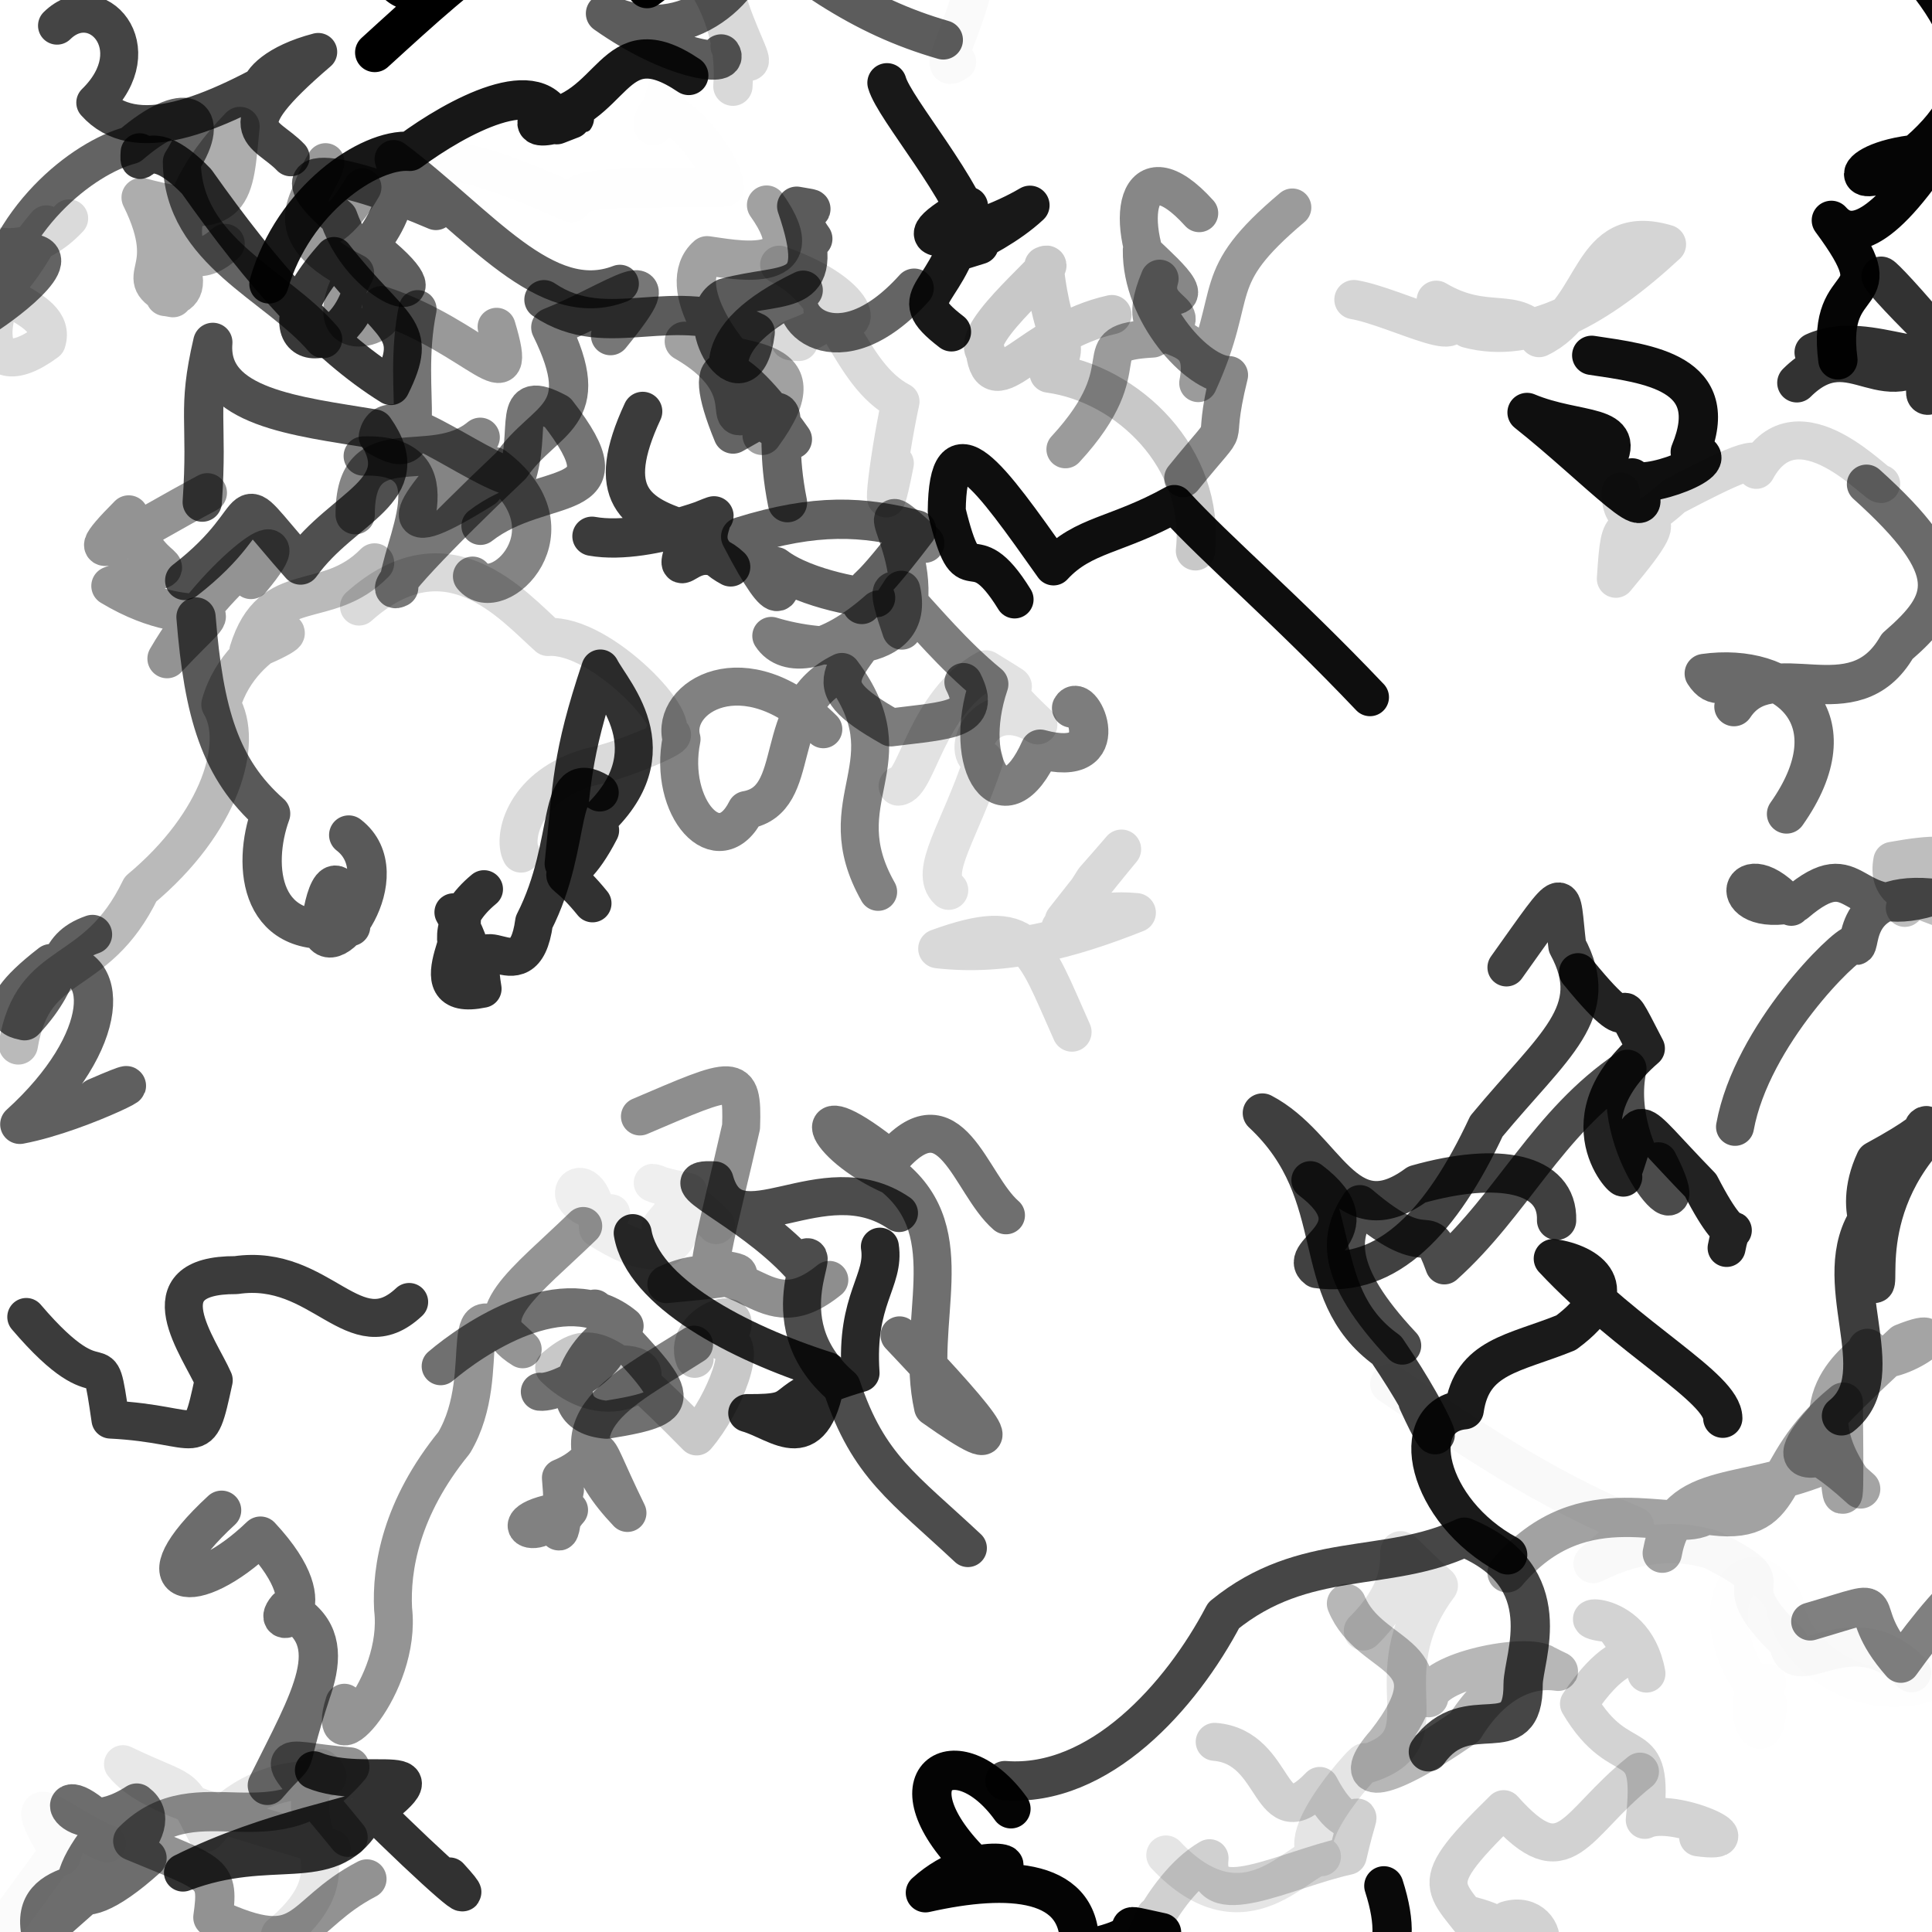 <?xml version="1.0" ?>
<svg xmlns="http://www.w3.org/2000/svg" version="1.1" width="600" height="600">
  <defs/>
  <g>
    <path d="M 267.64 187.729 C 271.039 177.663 264.752 190.705 284.668 164.562 C 267.997 160.299 253.535 159.336 230.024 166.675 C 244.088 193.827 242.798 181.748 240.872 175.953 C 250.176 183.077 270.019 186.19 271.921 185.662" stroke-width="12.2" fill="none" stroke="rgb(0, 0, 0)" stroke-opacity="0.618" stroke-linecap="round" stroke-linejoin="round"/>
    <path d="M 562.163 503.585 C 591.076 495.145 573.371 497.617 590.319 516.714 C 607.501 492.995 623.949 474.963 640.435 488.256 C 631.294 493.405 652.574 468.122 670.861 488.634 C 654.967 472.862 636.406 471.922 638.847 442.507" stroke-width="11.8" fill="none" stroke="rgb(0, 0, 0)" stroke-opacity="0.499" stroke-linecap="round" stroke-linejoin="round"/>
    <path d="M 527.383 570.6 C 546.141 573.151 519.642 560.857 510.793 565.184 C 514.007 536.168 503.712 551.761 490.372 529.128 C 509.191 500.861 515.01 526.101 500.842 504.195 C 483.059 502.89 507.248 497.19 511.317 519.746" stroke-width="11.8" fill="none" stroke="rgb(0, 0, 0)" stroke-opacity="0.174" stroke-linecap="round" stroke-linejoin="round"/>
    <path d="M 579.657 150.383 C 609.419 177.161 605.348 186.737 589.191 200.733 C 575.469 224.591 550.014 201.937 538.487 219.455 C 543.102 197.922 536.085 219.874 529.269 209.154 C 555.089 205.523 575.692 223.21 554.821 252.787" stroke-width="12.2" fill="none" stroke="rgb(0, 0, 0)" stroke-opacity="0.585" stroke-linecap="round" stroke-linejoin="round"/>
    <path d="M 168.93 93.076 C 189.081 106.682 208.672 90.574 234.539 103.189 C 231.32 128.05 213.967 98.202 225.281 92.508 C 244.527 87.227 257.422 93.283 247.42 64.04 C 258.631 66.055 243.929 62.486 252.424 74.167" stroke-width="12.2" fill="none" stroke="rgb(0, 0, 0)" stroke-opacity="0.643" stroke-linecap="round" stroke-linejoin="round"/>
    <path d="M 292.949 12.395 C 267.14 4.936 249.047 -8.047 219.913 -32.439 C 193.131 -3.889 218.59 -33.821 233.806 -17.713 C 233.746 -6.366 214.466 16.208 188.043 4.182 C 209.199 19.09 226.627 20.821 223.961 16.755" stroke-width="12.2" fill="none" stroke="rgb(0, 0, 0)" stroke-opacity="0.639" stroke-linecap="round" stroke-linejoin="round"/>
    <path d="M 418.167 497.99 C 425.52 516.219 452.766 512.728 430.354 541.313 C 419.576 553.549 427.025 555.573 454.864 536.356 C 471.939 508.723 492.799 523.818 480.02 517.059 C 474.341 513.132 444.463 518.882 443.704 527.217" stroke-width="12.2" fill="none" stroke="rgb(0, 0, 0)" stroke-opacity="0.283" stroke-linecap="round" stroke-linejoin="round"/>
    <path d="M 183.842 166.539 C 202.488 169.894 231.413 156.147 218.536 161.42 C 225.85 158.48 212.494 168.369 226.919 176.055 C 214.504 164.302 207.205 186.925 214.313 165.023 C 197.139 160.049 187.598 153.515 199.589 127.767" stroke-width="12.2" fill="none" stroke="rgb(0, 0, 0)" stroke-opacity="0.769" stroke-linecap="round" stroke-linejoin="round"/>
    <path d="M 313.962 561.74 C 297.007 538.181 274.531 552.214 302.959 579.658 C 323.368 581.33 304.169 572.581 287.389 587.813 C 313.301 581.987 336.808 583.271 335.154 605.726 C 364.553 600.084 340.263 595.739 360.735 600.17" stroke-width="12.2" fill="none" stroke="rgb(0, 0, 0)" stroke-opacity="0.982" stroke-linecap="round" stroke-linejoin="round"/>
    <path d="M 167.646 432.218 C 174.41 433.007 201.221 418.238 184.722 406.37 C 210.165 433.939 215.48 436.589 188.36 440.924 C 168.464 439.228 181.877 415.784 193.984 411.778 C 175.231 396.198 146.555 416.039 136.852 424.297" stroke-width="11.8" fill="none" stroke="rgb(0, 0, 0)" stroke-opacity="0.56" stroke-linecap="round" stroke-linejoin="round"/>
    <path d="M 57.367 180.276 C 85.221 158.853 69.759 148.858 93.352 175.48 C 106.612 156.928 129.931 152.683 116.223 133.221 C 92.378 129.254 64.446 126.592 66.088 106.329 C 61.086 127.752 64.61 130.082 62.81 155.94" stroke-width="12.2" fill="none" stroke="rgb(0, 0, 0)" stroke-opacity="0.691" stroke-linecap="round" stroke-linejoin="round"/>
    <path d="M 535.024 440.447 C 534.915 430.814 506.191 416.303 482.408 390.879 C 492.925 392.41 505.077 400.032 486.348 413.884 C 470.231 420.436 457.086 421.137 454.727 437.803 C 436.698 439.575 442.921 469.237 468.219 482.883" stroke-width="12.2" fill="none" stroke="rgb(0, 0, 0)" stroke-opacity="0.895" stroke-linecap="round" stroke-linejoin="round"/>
    <path d="M 37.865 563.096 C 16.075 585.052 20.157 600.064 45.658 577.034 C 34.262 586.808 8.744 581.482 12.77 600.553 C 33.034 582.438 52.592 567.591 42.471 559.959 C 20.261 574.394 13.664 548.226 33.216 567.795" stroke-width="12.2" fill="none" stroke="rgb(0, 0, 0)" stroke-opacity="0.572" stroke-linecap="round" stroke-linejoin="round"/>
    <path d="M 358.755 594.963 C 351.015 613.586 359.813 586.221 375.64 577.086 C 373.729 594.761 399.185 580.579 418.559 576.348 C 424.347 551.125 422.027 577.668 409.851 554.638 C 393.529 571.626 397.365 542.532 377.238 540.945" stroke-width="11.8" fill="none" stroke="rgb(0, 0, 0)" stroke-opacity="0.184" stroke-linecap="round" stroke-linejoin="round"/>
    <path d="M 455.954 101.969 C 475.497 107.191 496.491 95.372 517.527 75.883 C 493.228 68.679 496.416 96.002 477.951 104.83 C 470.813 94.434 461.8 102.61 446.04 93.262 C 461.734 110.867 433.872 95.304 420.484 93.051" stroke-width="12.2" fill="none" stroke="rgb(0, 0, 0)" stroke-opacity="0.167" stroke-linecap="round" stroke-linejoin="round"/>
    <path d="M 116.334 174.827 C 101.391 190.044 84.447 179.06 77.317 202.22 C 104.268 191.487 75.233 195.22 68.619 218.778 C 75.703 230.579 68.58 255.328 43.641 276.144 C 29.645 305.185 10.364 296.663 5.683 324.512" stroke-width="12.2" fill="none" stroke="rgb(0, 0, 0)" stroke-opacity="0.27" stroke-linecap="round" stroke-linejoin="round"/>
    <path d="M 175.455 462.725 C 172.349 483.058 149.548 472.573 176.723 468.941 C 169.848 476.604 176.35 482.303 174.201 458.956 C 190.47 452.341 180.512 440.446 194.859 469.859 C 168.5 442.119 192.03 432.667 215.536 417.593" stroke-width="11.8" fill="none" stroke="rgb(0, 0, 0)" stroke-opacity="0.496" stroke-linecap="round" stroke-linejoin="round"/>
    <path d="M 33.282 572.523 C 19.821 567.489 2.905 550.291 19.133 576.575 C 23.706 564.593 7.074 593.287 -14.23 616.927 C -15.642 604.713 -17.361 585.216 -32.514 586.237 C -50.173 614.716 -68.04 639.647 -41.336 611.19" stroke-width="11.801" fill="none" stroke="rgb(0, 0, 0)" stroke-opacity="0.017" stroke-linecap="round" stroke-linejoin="round"/>
    <path d="M 110.311 159.846 C 110.217 132.204 133.84 148.431 149.128 135.805 C 126.232 159.256 120.639 170.043 150.159 151.561 C 131.45 153.443 124.653 171.485 153.445 144.917 C 179.73 164.533 154.498 188.603 146.759 178.948" stroke-width="12.2" fill="none" stroke="rgb(0, 0, 0)" stroke-opacity="0.484" stroke-linecap="round" stroke-linejoin="round"/>
    <path d="M 96.813 524.829 C 87.039 554.514 95.104 540.42 83.023 554.465 C 96.258 527.717 107.768 509.546 89.094 499.592 C 82.884 506.919 103.566 501.419 80.891 477.062 C 60.173 497.004 42.42 493.353 68.823 469.022" stroke-width="12.2" fill="none" stroke="rgb(0, 0, 0)" stroke-opacity="0.576" stroke-linecap="round" stroke-linejoin="round"/>
    <path d="M 570.773 111.777 C 566.992 83.007 589.41 96.335 568.74 68.432 C 573.026 73.287 581.694 76.28 600.882 47.476 C 572.326 48.487 573.108 62.575 593.594 48.961 C 618.819 28.426 615.211 10.043 585.892 -19.552" stroke-width="12.2" fill="none" stroke="rgb(0, 0, 0)" stroke-opacity="0.98" stroke-linecap="round" stroke-linejoin="round"/>
    <path d="M 222.386 380.473 C 207.397 364.628 191.415 365.772 213.832 370.203 C 204.72 382.231 199.809 385.305 214.391 374.421 C 210.741 373.744 215.116 400.451 185.727 381.47 C 184.279 356.851 167.365 374.664 189.79 376.789" stroke-width="11.8" fill="none" stroke="rgb(0, 0, 0)" stroke-opacity="0.063" stroke-linecap="round" stroke-linejoin="round"/>
    <path d="M 154.224 101.488 C 161.768 126.569 147.916 104.445 118.411 94.751 C 124.663 100.827 96.122 110.635 110.29 84.728 C 82.565 70.764 99.137 59.49 101.101 50.363 C 88.889 70.679 99.296 81.16 112.563 58.162" stroke-width="11.8" fill="none" stroke="rgb(0, 0, 0)" stroke-opacity="0.401" stroke-linecap="round" stroke-linejoin="round"/>
    <path d="M 215.726 422.003 C 211.355 410.253 235.601 402.652 224.736 416.754 C 233.063 415.436 225.028 435.967 216.346 446.095 C 187.554 416.849 183.038 415.575 172.104 424.754 C 190.763 443.147 211.184 422.963 191.595 423.726" stroke-width="11.8" fill="none" stroke="rgb(0, 0, 0)" stroke-opacity="0.218" stroke-linecap="round" stroke-linejoin="round"/>
    <path d="M 255.688 226.472 C 231.176 201.958 208.111 216.577 211.659 229.549 C 207.326 250.875 223.193 268.622 231.751 251.555 C 249.984 248.407 238.771 219.653 261.454 208.678 C 282.876 237.306 256.216 247.899 272.711 276.974" stroke-width="11.8" fill="none" stroke="rgb(0, 0, 0)" stroke-opacity="0.495" stroke-linecap="round" stroke-linejoin="round"/>
    <path d="M 102.992 574.056 C 73.388 564.391 47.015 558.989 38.196 547.88 C 58.444 557.589 55.612 552.69 64.03 569.177 C 84.453 544.203 108.981 557.596 99.69 549.101 C 87.65 568.9 113.365 578.88 86.96 600.849" stroke-width="11.8" fill="none" stroke="rgb(0, 0, 0)" stroke-opacity="0.092" stroke-linecap="round" stroke-linejoin="round"/>
    <path d="M 77.933 179.956 C 95.987 158.422 68.071 176.572 51.876 204.543 C 74.742 180.339 63.453 199.403 34.454 181.965 C 61.334 171.519 47.963 183.619 39.977 159.925 C 19.942 180.009 42.395 164.699 64.386 153.043" stroke-width="12.2" fill="none" stroke="rgb(0, 0, 0)" stroke-opacity="0.424" stroke-linecap="round" stroke-linejoin="round"/>
    <path d="M 467.838 300.45 C 487.349 273.105 484.497 275.445 486.735 293.77 C 497.924 314.457 482.736 324.274 461.615 349.753 C 447.876 379.14 431.051 397.291 408.987 394.151 C 401.723 388.772 428.232 382.616 406.951 366.506" stroke-width="11.8" fill="none" stroke="rgb(0, 0, 0)" stroke-opacity="0.745" stroke-linecap="round" stroke-linejoin="round"/>
    <path d="M 435.475 417.905 C 413.837 394.845 415.988 383.629 422.318 373.938 C 445.227 393.598 442.626 376.66 448.532 392.988 C 469.722 373.969 480.462 348.693 505.449 331.887 C 499.659 359.552 528.881 387.704 514.988 360.636" stroke-width="11.8" fill="none" stroke="rgb(0, 0, 0)" stroke-opacity="0.705" stroke-linecap="round" stroke-linejoin="round"/>
    <path d="M 112.808 141.625 C 142.63 140.662 124.206 169.823 123.82 182.463 C 117.345 185.705 136.296 165.799 158.729 144.57 C 169.298 129.308 185.062 130.029 171.06 101.666 C 190.608 93.879 210.519 78.607 189.609 104.228" stroke-width="12.2" fill="none" stroke="rgb(0, 0, 0)" stroke-opacity="0.535" stroke-linecap="round" stroke-linejoin="round"/>
    <path d="M 593.631 519.467 C 574.897 500.239 557.056 523.487 555.501 510.096 C 532.18 487.77 557.961 494.571 531.643 481.268 C 502.027 472.139 479.44 500.417 507.646 473.962 C 478.434 461.746 457.483 447.259 431.596 429.76" stroke-width="12.2" fill="none" stroke="rgb(0, 0, 0)" stroke-opacity="0.027" stroke-linecap="round" stroke-linejoin="round"/>
    <path d="M 483.412 378.998 C 483.88 364.223 465.308 360.68 440.007 367.849 C 417.542 384.323 411.904 356.049 392.038 345.659 C 419.424 371.189 405.19 400.973 430.669 419.274 C 447.059 443.321 449.717 455.701 440.36 435.282" stroke-width="12.2" fill="none" stroke="rgb(0, 0, 0)" stroke-opacity="0.751" stroke-linecap="round" stroke-linejoin="round"/>
    <path d="M 113.946 583.533 C 92.097 594.895 95.542 609.299 66.118 595.465 C 68.078 581.341 66.549 582.305 41.237 571.741 C 61.965 551.1 85.504 576.142 108.631 548.746 C 84.218 546.768 84.078 541.036 108.092 570.574" stroke-width="12.2" fill="none" stroke="rgb(0, 0, 0)" stroke-opacity="0.427" stroke-linecap="round" stroke-linejoin="round"/>
    <path d="M 283.901 89.497 C 259.853 116.181 242.426 97.41 249.441 90.132 C 220.387 104.149 217.803 120.174 246.079 136.442 C 227.401 109.915 216.48 107.723 227.658 134.796 C 250.456 122.031 238.572 126.257 244.557 156.109" stroke-width="12.2" fill="none" stroke="rgb(0, 0, 0)" stroke-opacity="0.606" stroke-linecap="round" stroke-linejoin="round"/>
    <path d="M 494.322 110.348 C 511.834 112.957 535.218 115.645 524.919 140.4 C 538.686 142.043 508.732 153.323 506.861 148.416 C 517.377 168.919 495.783 145.143 474.24 128.096 C 490.064 134.745 506.18 131.092 498.216 144.157" stroke-width="12.2" fill="none" stroke="rgb(0, 0, 0)" stroke-opacity="0.941" stroke-linecap="round" stroke-linejoin="round"/>
    <path d="M 332.793 219.879 C 335.707 214.346 347.307 239.286 323.03 232.657 C 311.951 257.543 298.429 237.901 307.067 212.46 C 284.873 194.273 270.471 167.875 280.065 195.654 C 289.311 172.134 264.909 148.502 287.193 168.7" stroke-width="12.2" fill="none" stroke="rgb(0, 0, 0)" stroke-opacity="0.508" stroke-linecap="round" stroke-linejoin="round"/>
    <path d="M 227.608 26.779 C 229.808 -1.359 208.426 -25.538 187.058 -28.207 C 195.852 -24.482 206.742 -2.821 213.459 -6.664 C 237.718 -32.766 213.891 -36.282 222.975 -25.82 C 218.794 1.765 243.696 30.67 226.739 14.324" stroke-width="12.2" fill="none" stroke="rgb(0, 0, 0)" stroke-opacity="0.149" stroke-linecap="round" stroke-linejoin="round"/>
    <path d="M 236.685 135.211 C 256.727 107.943 227.266 114.391 212.516 106 C 241.381 122.567 216.474 137.759 240.883 123.324 C 224.298 111.92 209.363 88.389 219.61 79.427 C 226.4 80.268 254.135 86.364 238.064 63.693" stroke-width="12.2" fill="none" stroke="rgb(0, 0, 0)" stroke-opacity="0.369" stroke-linecap="round" stroke-linejoin="round"/>
    <path d="M 571.884 439.715 C 588.617 426.513 566.732 397.415 580.818 377.457 C 585.604 388.262 574.319 377.818 582.432 360.463 C 609.58 345.718 592.226 349.411 599.312 351.896 C 573.499 379.534 587.504 409.188 579.677 394.833" stroke-width="12.2" fill="none" stroke="rgb(0, 0, 0)" stroke-opacity="0.759" stroke-linecap="round" stroke-linejoin="round"/>
    <path d="M 429.769 585.665 C 437.577 609.94 426.539 615.771 410.782 618.717 C 391.537 618.253 408.094 609.4 415.422 631.958 C 427.36 642.082 449.849 621.99 443.695 615.347 C 415.369 640.881 428.936 664.638 401.527 677.922" stroke-width="12.2" fill="none" stroke="rgb(0, 0, 0)" stroke-opacity="0.962" stroke-linecap="round" stroke-linejoin="round"/>
    <path d="M 536.212 387.563 C 538.665 374.056 541.071 393.212 528.154 368.137 C 505.264 344.658 510.826 345.133 503.669 364.859 C 507.814 370.358 483.335 349.639 511.152 325.617 C 498.123 300.147 512.62 329.61 490.064 301.909" stroke-width="11.8" fill="none" stroke="rgb(0, 0, 0)" stroke-opacity="0.864" stroke-linecap="round" stroke-linejoin="round"/>
    <path d="M 135.372 65.559 C 109.26 54.359 82.371 47.804 105.177 67.584 C 113.735 92.074 142.212 97.536 114.368 76.071 C 106.521 84.594 128.022 67.092 122.227 49.386 C 149.076 69.476 169.379 97.053 192.51 88.121" stroke-width="11.8" fill="none" stroke="rgb(0, 0, 0)" stroke-opacity="0.63" stroke-linecap="round" stroke-linejoin="round"/>
    <path d="M 28.723 290.212 C 16.07 294.672 21.237 302.476 7.617 316.998 C 8.754 316.768 -7.265 317.071 15.777 299.26 C 34.938 297.34 34.679 323.293 6.153 349.171 C 25.91 345.475 54.24 330.197 29.784 340.913" stroke-width="12.2" fill="none" stroke="rgb(0, 0, 0)" stroke-opacity="0.626" stroke-linecap="round" stroke-linejoin="round"/>
    <path d="M 591.558 281.957 C 607.236 269.175 614.765 262.455 587.673 267.332 C 584.523 284.331 611.639 276.098 620.168 297.607 C 640.536 297.427 619.458 294.072 622.876 289.171 C 605.204 294.774 621.02 291.464 621.68 309.313" stroke-width="11.8" fill="none" stroke="rgb(0, 0, 0)" stroke-opacity="0.255" stroke-linecap="round" stroke-linejoin="round"/>
    <path d="M 425.46 216.524 C 399.207 188.886 378.12 171.19 364.7 156.511 C 346.864 166.461 336.436 165.857 327.176 175.908 C 307.328 147.864 294.331 129.317 294.017 158.719 C 301.062 187.326 301.135 163.477 315.086 186.166" stroke-width="11.8" fill="none" stroke="rgb(0, 0, 0)" stroke-opacity="0.943" stroke-linecap="round" stroke-linejoin="round"/>
    <path d="M 90.268 48.847 C 82.365 40.522 69.616 41.135 98.821 16.134 C 72.607 22.971 78.958 39.306 93.272 19.782 C 64.522 36.857 41.631 45.409 29.594 31.872 C 47.119 14.777 29.732 -3.856 17.709 7.966" stroke-width="11.8" fill="none" stroke="rgb(0, 0, 0)" stroke-opacity="0.731" stroke-linecap="round" stroke-linejoin="round"/>
    <path d="M 108.296 259.323 C 124.175 271.556 102.159 301.121 99.644 287.988 C 100.347 279.72 104.671 263.309 108.904 287.726 C 80.396 293.678 78.147 268.836 84.046 252.686 C 68.377 238.85 63.253 221.441 60.874 191.615" stroke-width="12.2" fill="none" stroke="rgb(0, 0, 0)" stroke-opacity="0.65" stroke-linecap="round" stroke-linejoin="round"/>
    <path d="M 257.555 397.486 C 236.407 414.715 232.175 387.145 206.939 398.805 C 231.246 396.616 233.445 395.53 224.211 394.25 C 215.823 405.653 223.583 379.038 230.152 349.943 C 230.742 332.508 228.371 334.093 198.738 346.728" stroke-width="11.8" fill="none" stroke="rgb(0, 0, 0)" stroke-opacity="0.445" stroke-linecap="round" stroke-linejoin="round"/>
    <path d="M 468.03 488.461 C 491.937 459.885 520.698 477.136 529.749 470.414 C 556.818 474.739 547.249 455.901 572.443 435.459 C 572.567 455.243 573.054 478.316 570.964 452.862 C 542.664 466.557 520.633 458.092 516.23 482.358" stroke-width="12.2" fill="none" stroke="rgb(0, 0, 0)" stroke-opacity="0.364" stroke-linecap="round" stroke-linejoin="round"/>
    <path d="M 184.008 280.543 C 170.374 263.768 174.675 280.633 186.379 257.872 C 176.014 261.326 172.71 266.328 181.902 257.958 C 210.146 235.087 190.374 215.278 186.451 207.606 C 177.214 235.204 177.67 243.389 175.034 268.218" stroke-width="11.8" fill="none" stroke="rgb(0, 0, 0)" stroke-opacity="0.805" stroke-linecap="round" stroke-linejoin="round"/>
    <path d="M 295.484 103.052 C 279.195 90.563 295.573 93.592 300.756 64.092 C 274.385 79.011 302.098 74.24 319.856 63.754 C 306.484 76.215 282.996 82.445 304.095 75.985 C 299.784 58.825 277.75 33.874 275.463 25.707" stroke-width="12.2" fill="none" stroke="rgb(0, 0, 0)" stroke-opacity="0.906" stroke-linecap="round" stroke-linejoin="round"/>
    <path d="M 312.093 552.982 C 341.426 555.23 366.858 526.771 380.015 501.673 C 405.159 481.166 430.587 488.801 454.753 477.386 C 484.647 489.736 473.035 514.786 473.018 523.107 C 473.107 544.897 455.728 526.899 443.59 544.04" stroke-width="12.2" fill="none" stroke="rgb(0, 0, 0)" stroke-opacity="0.725" stroke-linecap="round" stroke-linejoin="round"/>
    <path d="M 371.264 171.065 C 374.307 142.324 350.302 119.194 325.822 115.872 C 333.812 105.909 327.076 108.866 324.2 82.59 C 330.656 79.748 300.903 103.308 306.027 109.173 C 308.222 126.041 320.033 103.302 345.296 97.714" stroke-width="12.2" fill="none" stroke="rgb(0, 0, 0)" stroke-opacity="0.217" stroke-linecap="round" stroke-linejoin="round"/>
    <path d="M 548.84 522.513 C 537.983 525.932 548.285 549.381 549.04 529.036 C 525.298 503.304 541.593 475.398 554.082 497.482 C 556.39 515.484 581.086 531.38 603.175 520.767 C 622.92 546.26 650.979 527.455 673.522 508.511" stroke-width="11.8" fill="none" stroke="rgb(0, 0, 0)" stroke-opacity="0.004" stroke-linecap="round" stroke-linejoin="round"/>
    <path d="M 294.606 276.461 C 288.454 270.785 297.964 258.534 305.462 236.077 C 297.767 234.734 305.752 214.92 322.277 225.084 C 298.421 202.676 327.051 220.908 306.207 208.046 C 287.602 218.358 284.762 243.79 278.954 244.104" stroke-width="12.2" fill="none" stroke="rgb(0, 0, 0)" stroke-opacity="0.115" stroke-linecap="round" stroke-linejoin="round"/>
    <path d="M 111.486 188.375 C 138.957 163.829 159.301 188.158 170.183 197.833 C 186.851 196.659 213.983 225.886 206.18 228.145 C 216.29 226.461 193.518 236.214 183.713 238.087 C 162.738 243.637 159.147 260.134 161.801 265.101" stroke-width="11.8" fill="none" stroke="rgb(0, 0, 0)" stroke-opacity="0.148" stroke-linecap="round" stroke-linejoin="round"/>
    <path d="M 558.026 118.887 C 575.843 101.204 585.379 128.586 603.809 106.399 C 579.432 83.177 577.446 76.446 599.636 102.604 C 611.309 125.771 583.253 132.021 610.109 104.883 C 602.519 119.328 581.053 101.375 563.393 109.425" stroke-width="12.2" fill="none" stroke="rgb(0, 0, 0)" stroke-opacity="0.801" stroke-linecap="round" stroke-linejoin="round"/>
    <path d="M 538.825 349.953 C 544.029 321.382 573.287 292.96 575.709 293.27 C 579.051 297.342 572.78 276.387 599.371 278.693 C 573.655 286.402 577.497 263.717 557.761 280.513 C 534.053 285.856 540.168 262.862 556.299 281.618" stroke-width="11.8" fill="none" stroke="rgb(0, 0, 0)" stroke-opacity="0.645" stroke-linecap="round" stroke-linejoin="round"/>
    <path d="M 186.258 246.128 C 172.152 237.509 178.531 261.537 165.865 286.364 C 162.542 311.014 145.688 281.997 149.868 307.071 C 127.328 311.74 150.867 283.122 140.816 283.323 C 157.299 311.582 128.202 294.346 150.31 276.143" stroke-width="11.8" fill="none" stroke="rgb(0, 0, 0)" stroke-opacity="0.806" stroke-linecap="round" stroke-linejoin="round"/>
    <path d="M 106.951 528.809 C 100.474 549.003 124.94 523.634 122.077 499.703 C 121.425 487.064 124.494 468.344 141.029 448.048 C 154.322 425.655 138.847 395.998 162.322 419.029 C 146.54 409.349 163.193 398.179 181.121 380.742" stroke-width="11.8" fill="none" stroke="rgb(0, 0, 0)" stroke-opacity="0.42" stroke-linecap="round" stroke-linejoin="round"/>
    <path d="M 362.088 576.122 C 386.862 602.423 403.803 575.81 410.342 576.564 C 400.181 571.675 427.16 542.963 423.464 548.027 C 450.106 540.37 424.863 521.653 446.685 492.415 C 422.95 471.25 446.225 483.949 423.422 506.482" stroke-width="12.2" fill="none" stroke="rgb(0, 0, 0)" stroke-opacity="0.103" stroke-linecap="round" stroke-linejoin="round"/>
    <path d="M 248.132 106.223 C 237.238 105.898 260.882 103.172 255.404 96.183 C 268.964 106.246 269.66 91.905 241.968 82.2 C 260.406 90.918 263.113 116.03 279.669 124.702 C 275.384 144.53 272.883 169.527 277.908 143.885" stroke-width="11.8" fill="none" stroke="rgb(0, 0, 0)" stroke-opacity="0.145" stroke-linecap="round" stroke-linejoin="round"/>
    <path d="M 311.453 427.892 C 329.17 451.133 302.862 438.949 319.745 424.172 C 315.814 425.088 291.194 416.913 283.392 435.385 C 263.818 459.613 257.996 440.464 285.154 429.132 C 283.913 414.798 254.576 399.694 257.895 423.935" stroke-width="11.8" fill="none" stroke="rgb(0, 0, 0)" stroke-opacity="0" stroke-linecap="round" stroke-linejoin="round"/>
    <path d="M 332.901 320.51 C 320.802 293.497 319.696 284.321 291.253 294.62 C 312.326 297.025 332.59 291.521 352.874 283.452 C 326.636 280.879 322.612 301.203 339.943 273.302 C 354.186 257.204 349.744 261.309 330.547 285.859" stroke-width="12.2" fill="none" stroke="rgb(0, 0, 0)" stroke-opacity="0.149" stroke-linecap="round" stroke-linejoin="round"/>
    <path d="M 0.607 79.152 C 26.566 74.649 5.419 91.531 -3.097 97.245 C 0.966 68.258 25.869 48.903 40.534 45.085 C 57.425 30.594 66.174 35.054 56.471 50.241 C 56.736 78.174 86.073 88.459 100.377 105.328" stroke-width="11.8" fill="none" stroke="rgb(0, 0, 0)" stroke-opacity="0.613" stroke-linecap="round" stroke-linejoin="round"/>
    <path d="M 213.902 23.436 C 189.512 6.977 191.278 35.226 167.001 37.338 C 164.134 43.1 189.104 32.308 172.89 38.73 C 168.125 21.865 141.723 36.349 127.274 47.003 C 114.691 46.036 91.078 61.993 83.524 88.167" stroke-width="12.2" fill="none" stroke="rgb(0, 0, 0)" stroke-opacity="0.907" stroke-linecap="round" stroke-linejoin="round"/>
    <path d="M 330.874 139.536 C 355.828 112.488 335.193 106.443 357.969 105.148 C 375.265 96.277 356.589 98.174 360.13 86.542 C 349.22 112.818 376.588 96.36 372.118 118.979 C 385.427 89.807 374.531 87.002 401.343 64.434" stroke-width="11.8" fill="none" stroke="rgb(0, 0, 0)" stroke-opacity="0.392" stroke-linecap="round" stroke-linejoin="round"/>
    <path d="M 43.366 47.287 C 42.873 55.283 44.38 39.078 61.064 56.371 C 81.586 85.446 100.841 107.14 121.393 119.901 C 130.483 101.527 122.219 103.14 103.733 79.501 C 77.409 108.95 105.155 114.303 112.295 90.247" stroke-width="11.8" fill="none" stroke="rgb(0, 0, 0)" stroke-opacity="0.778" stroke-linecap="round" stroke-linejoin="round"/>
    <path d="M 196.489 382.948 C 199.607 401.26 228.969 416.923 257.009 425.789 C 252.97 453.868 242.118 441.645 232.056 438.846 C 251.972 439.017 237.654 435.065 267.255 426.403 C 265.672 403.393 274.925 397.859 273.252 387.164" stroke-width="11.8" fill="none" stroke="rgb(0, 0, 0)" stroke-opacity="0.842" stroke-linecap="round" stroke-linejoin="round"/>
    <path d="M 8.164 408.998 C 33.706 438.975 30.236 412.928 34.309 440.862 C 63.158 442.294 61.441 451.477 66.379 428.655 C 61.998 418.54 44.443 395.845 73.301 396 C 99.853 392.095 110.032 420.36 127.068 404.34" stroke-width="11.8" fill="none" stroke="rgb(0, 0, 0)" stroke-opacity="0.767" stroke-linecap="round" stroke-linejoin="round"/>
    <path d="M 367.45 148.524 C 384.753 127.16 375.218 142.717 381.7 116.482 C 371.859 116.367 354.356 97.089 354.601 77.65 C 357.4 80.871 374.896 95.066 360.717 91.18 C 347.945 68.848 352.9 44.565 372.43 66.203" stroke-width="11.8" fill="none" stroke="rgb(0, 0, 0)" stroke-opacity="0.471" stroke-linecap="round" stroke-linejoin="round"/>
    <path d="M 503.334 152.669 C 502.646 170.695 526.571 150.27 501.811 179.751 C 503.286 157.18 503.308 169.249 519.833 154.154 C 536.618 145.354 548.027 139.839 545.414 145.922 C 558.253 122.311 583.888 152.113 584.22 150.25" stroke-width="11.8" fill="none" stroke="rgb(0, 0, 0)" stroke-opacity="0.153" stroke-linecap="round" stroke-linejoin="round"/>
    <path d="M 509.308 550.195 C 488.671 566.619 486.434 583.687 466.966 561.847 C 439.37 588.804 450.384 584.541 463.575 606.342 C 467.726 610.039 477.599 600.284 457.143 594.941 C 483.782 621.342 483.132 591.765 468.097 596.295" stroke-width="11.8" fill="none" stroke="rgb(0, 0, 0)" stroke-opacity="0.177" stroke-linecap="round" stroke-linejoin="round"/>
    <path d="M 69.909 75.623 C 55.469 89.032 47.454 67.074 74.54 39.28 C 72.494 60.27 73.276 69.303 43.829 61.331 C 55.985 85.869 39.543 85.14 53.702 92.439 C 43.741 90.481 69.995 98.478 47.675 69.367" stroke-width="12.2" fill="none" stroke="rgb(0, 0, 0)" stroke-opacity="0.323" stroke-linecap="round" stroke-linejoin="round"/>
    <path d="M 279.357 414.709 C 307.299 444.215 315.901 455.487 289.763 436.984 C 283.846 410.475 299.429 383.249 277.136 365.242 C 254.796 355.537 249.01 337.641 276.622 360.052 C 295.377 338.047 301.113 367.658 312.412 377.425" stroke-width="11.8" fill="none" stroke="rgb(0, 0, 0)" stroke-opacity="0.564" stroke-linecap="round" stroke-linejoin="round"/>
    <path d="M 297.258 19.212 C 289.039 24.694 302.128 6.132 303.75 -13.27 C 285.812 -38.491 303.491 -34.956 274.825 -59.54 C 285.81 -30.069 266.43 -24.825 242.107 -30.891 C 213.446 -50.208 189.082 -70.265 168.679 -77.127" stroke-width="11.8" fill="none" stroke="rgb(0, 0, 0)" stroke-opacity="0.022" stroke-linecap="round" stroke-linejoin="round"/>
    <path d="M 139.615 582.74 C 151.329 595.56 135.666 581.96 114.659 561.141 C 113.445 563.67 84.223 567.865 56.817 581.549 C 84.256 571.104 101.751 582.654 112.669 565.382 C 141.349 544.677 113.737 556.619 97.48 549.76" stroke-width="11.8" fill="none" stroke="rgb(0, 0, 0)" stroke-opacity="0.805" stroke-linecap="round" stroke-linejoin="round"/>
    <path d="M 300.587 480.773 C 280.623 462.054 269.694 455.519 261.42 430.642 C 236.643 409.391 258.673 383.104 248.013 392.334 C 231.562 374.722 206.709 365.714 221.923 366.566 C 228.289 389.578 255.23 360.359 279.19 376.726" stroke-width="11.8" fill="none" stroke="rgb(0, 0, 0)" stroke-opacity="0.702" stroke-linecap="round" stroke-linejoin="round"/>
    <path d="M 21.479 67.824 C 1.264 89.441 -19.038 63.455 -21.364 74.977 C -8.017 92.097 18.23 94.251 14.524 106.181 C -6.725 121.967 -8.271 96.242 14.378 69.68 C 1.158 98.308 -28.254 116.058 -25.6 87.379" stroke-width="11.8" fill="none" stroke="rgb(0, 0, 0)" stroke-opacity="0.147" stroke-linecap="round" stroke-linejoin="round"/>
    <path d="M 149.189 163.336 C 168.724 148.167 196.395 157.892 173.131 128.046 C 158.141 120.023 165.556 133.304 160.344 148.538 C 146.63 145.477 120.113 122.175 117.31 135.571 C 135.378 146.425 124.233 122.78 129.684 96" stroke-width="11.8" fill="none" stroke="rgb(0, 0, 0)" stroke-opacity="0.545" stroke-linecap="round" stroke-linejoin="round"/>
    <path d="M 299.182 211.801 C 305.253 223.698 294.739 223.644 276.679 225.912 C 250.511 211.081 263.103 209.709 279.909 183.144 C 284.776 203.78 255.596 202.457 239.532 197.482 C 244.149 204.64 256.864 203.33 272.768 189.271" stroke-width="11.8" fill="none" stroke="rgb(0, 0, 0)" stroke-opacity="0.512" stroke-linecap="round" stroke-linejoin="round"/>
    <path d="M 116.37 16.301 C 146.211 -10.875 168.99 -32.385 191.326 -20.304 C 216.457 2.823 226.499 -22.932 200.94 -3.535 C 174.861 -33.267 160.252 -3.42 131.62 -27.318 C 105.975 -7.348 133.759 8.104 138.115 -12.572" stroke-width="12.2" fill="none" stroke="rgb(0, 0, 0)" stroke-opacity="0.999" stroke-linecap="round" stroke-linejoin="round"/>
    <path d="M 121.318 59.036 C 128.424 41.892 152.613 52.054 177.487 62.932 C 178.86 56.925 199.408 58.869 224.964 58.095 C 223.911 47.959 203.547 25.661 202.874 38.989 C 217.368 10.273 202.027 -10.695 208.375 -29.987" stroke-width="12.2" fill="none" stroke="rgb(0, 0, 0)" stroke-opacity="0.006" stroke-linecap="round" stroke-linejoin="round"/>
    <path d="M 574.817 459.663 C 555.597 431.658 582.686 419.812 579.962 418.755 C 581.835 429.368 611.216 409.162 590.995 417.166 C 575.591 431.506 546.333 458.043 567.154 451.916 C 560.467 454.01 559.314 445.479 577.852 462.405" stroke-width="12.2" fill="none" stroke="rgb(0, 0, 0)" stroke-opacity="0.358" stroke-linecap="round" stroke-linejoin="round"/>
  </g>
</svg>
